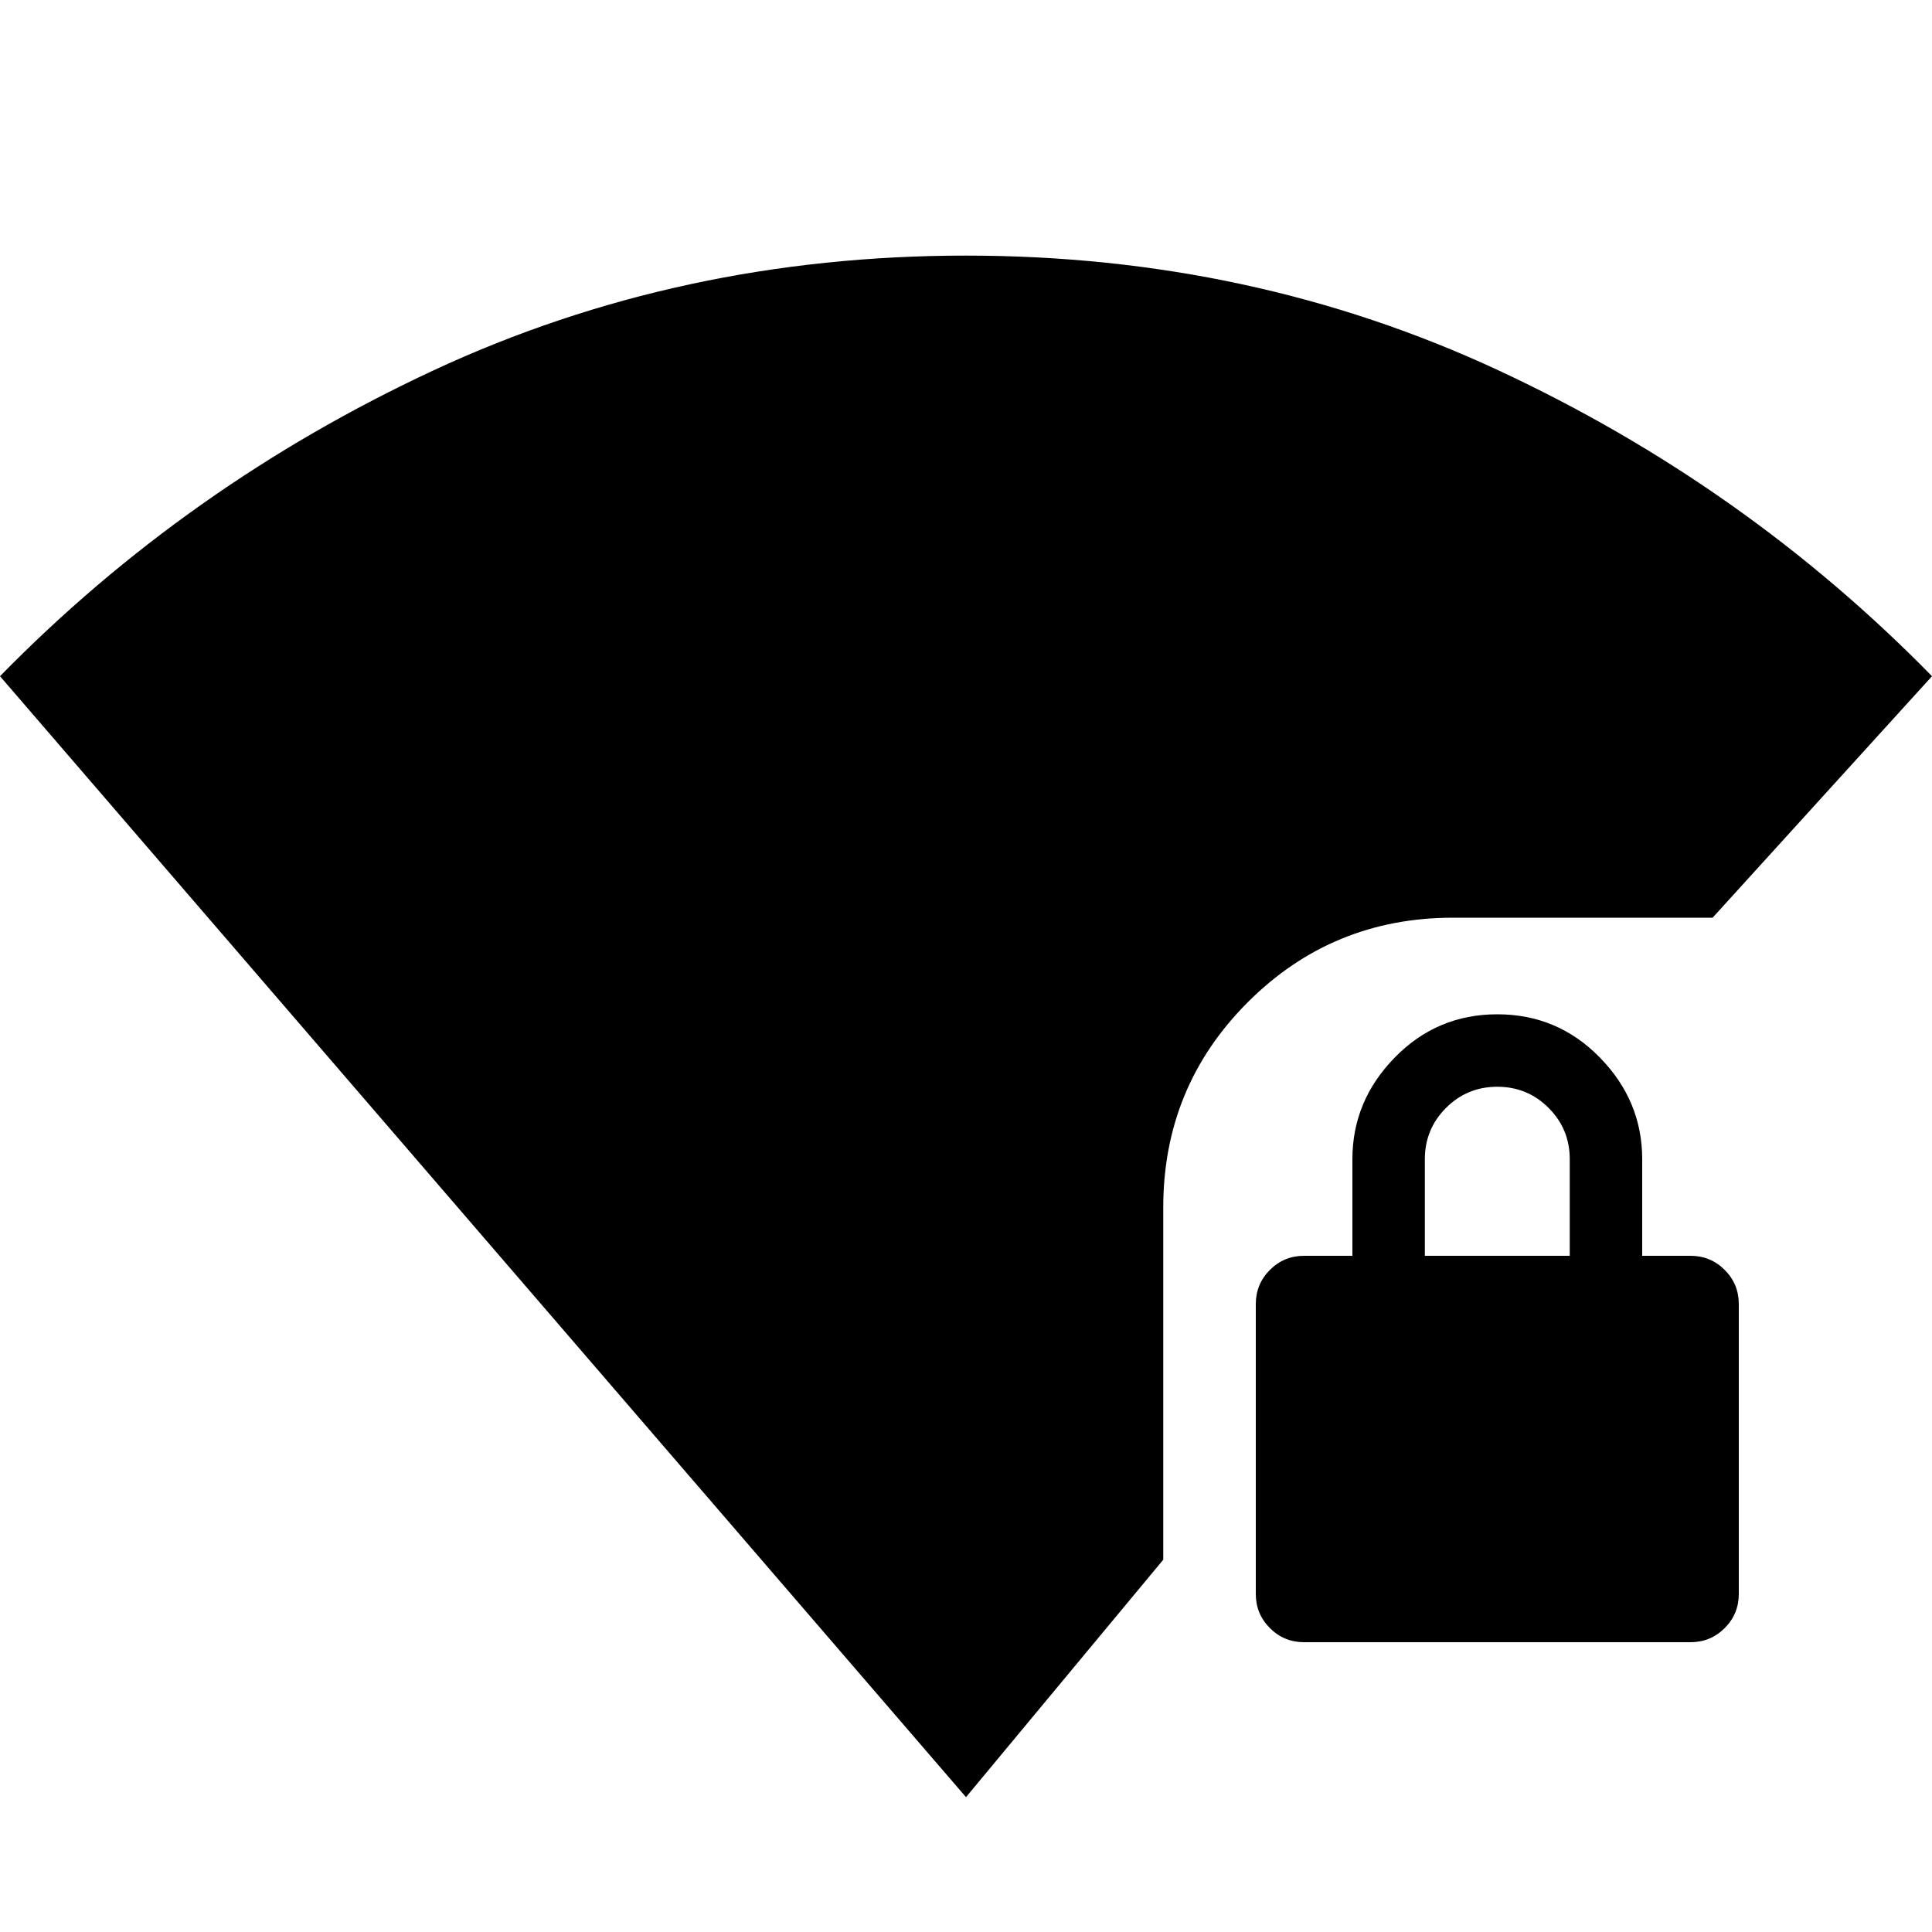 <svg xmlns="http://www.w3.org/2000/svg" height="20" width="20"><path d="M10 18.604 0 7q1.938-1.979 4.49-3.167Q7.042 2.646 10 2.646q2.958 0 5.51 1.187Q18.062 5.021 20 7l-2.271 2.5h-2.687q-1.25 0-2.125.875t-.875 2.125v3.646ZM13.5 17q-.208 0-.354-.146T13 16.5v-3q0-.208.146-.354T13.5 13h.5v-1q0-.604.438-1.052.437-.448 1.062-.448t1.062.448Q17 11.396 17 12v1h.5q.208 0 .354.146T18 13.5v3q0 .208-.146.354T17.5 17Zm1.25-4h1.5v-1q0-.312-.219-.531-.219-.219-.531-.219-.312 0-.531.219-.219.219-.219.531Z"/></svg>